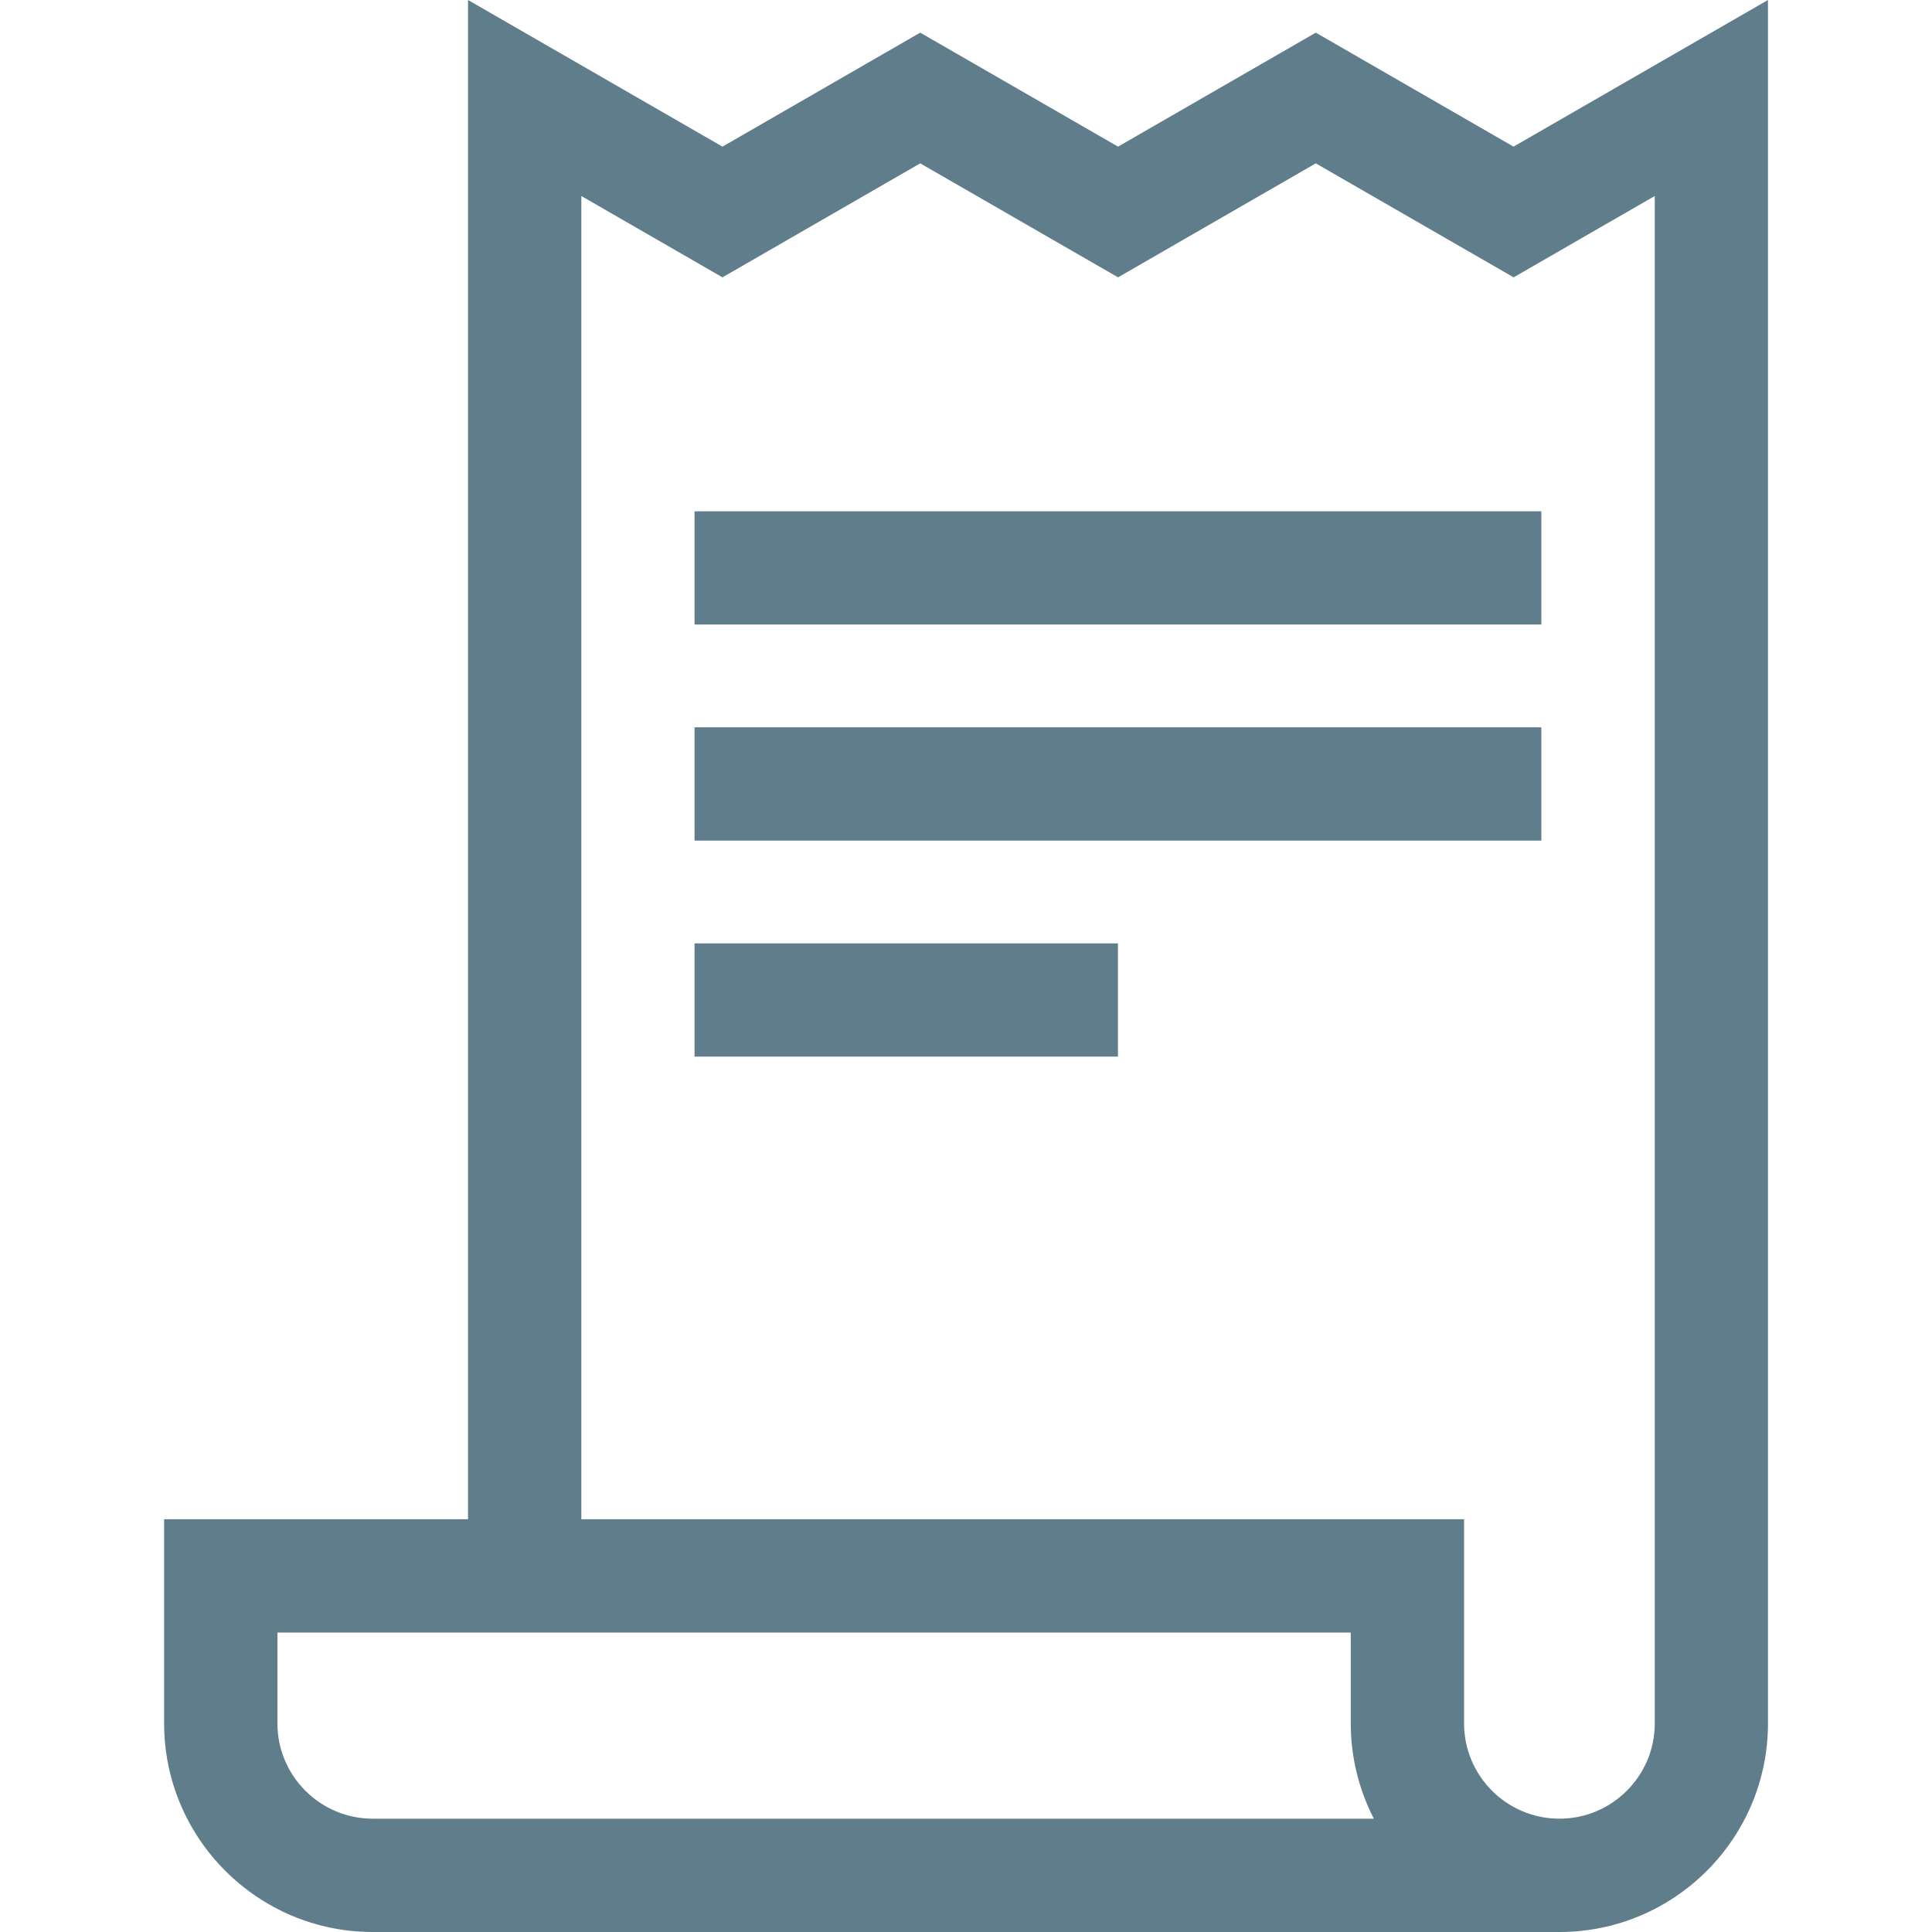 <svg width="20" height="20" viewBox="0 0 20 20" fill="none" xmlns="http://www.w3.org/2000/svg">
<path d="M15.668 1.518L13.621 0.338L11.574 1.518L9.526 0.338L7.479 1.518L4.845 0V15.727H1.699V17.841C1.699 19.031 2.668 20 3.859 20H16.143C17.334 20 18.302 19.031 18.302 17.841V0L15.668 1.518ZM3.859 18.827C3.315 18.827 2.872 18.385 2.872 17.841V16.9H13.983V17.841C13.983 18.196 14.07 18.531 14.222 18.827H3.859ZM16.143 18.827C15.599 18.827 15.156 18.385 15.156 17.841V15.727H6.018V2.029L7.479 2.871L9.526 1.691L11.574 2.871L13.621 1.691L15.669 2.871L17.13 2.029V17.841C17.13 18.385 16.687 18.827 16.143 18.827Z" fill="#607D8B"/>
<path d="M15.956 5.293H7.19V6.465H15.956V5.293Z" fill="#607D8B"/>
<path d="M15.956 7.529H7.19V8.702H15.956V7.529Z" fill="#607D8B"/>
<path d="M11.573 9.766H7.19V10.938H11.573V9.766Z" fill="#607D8B"/>
</svg>
